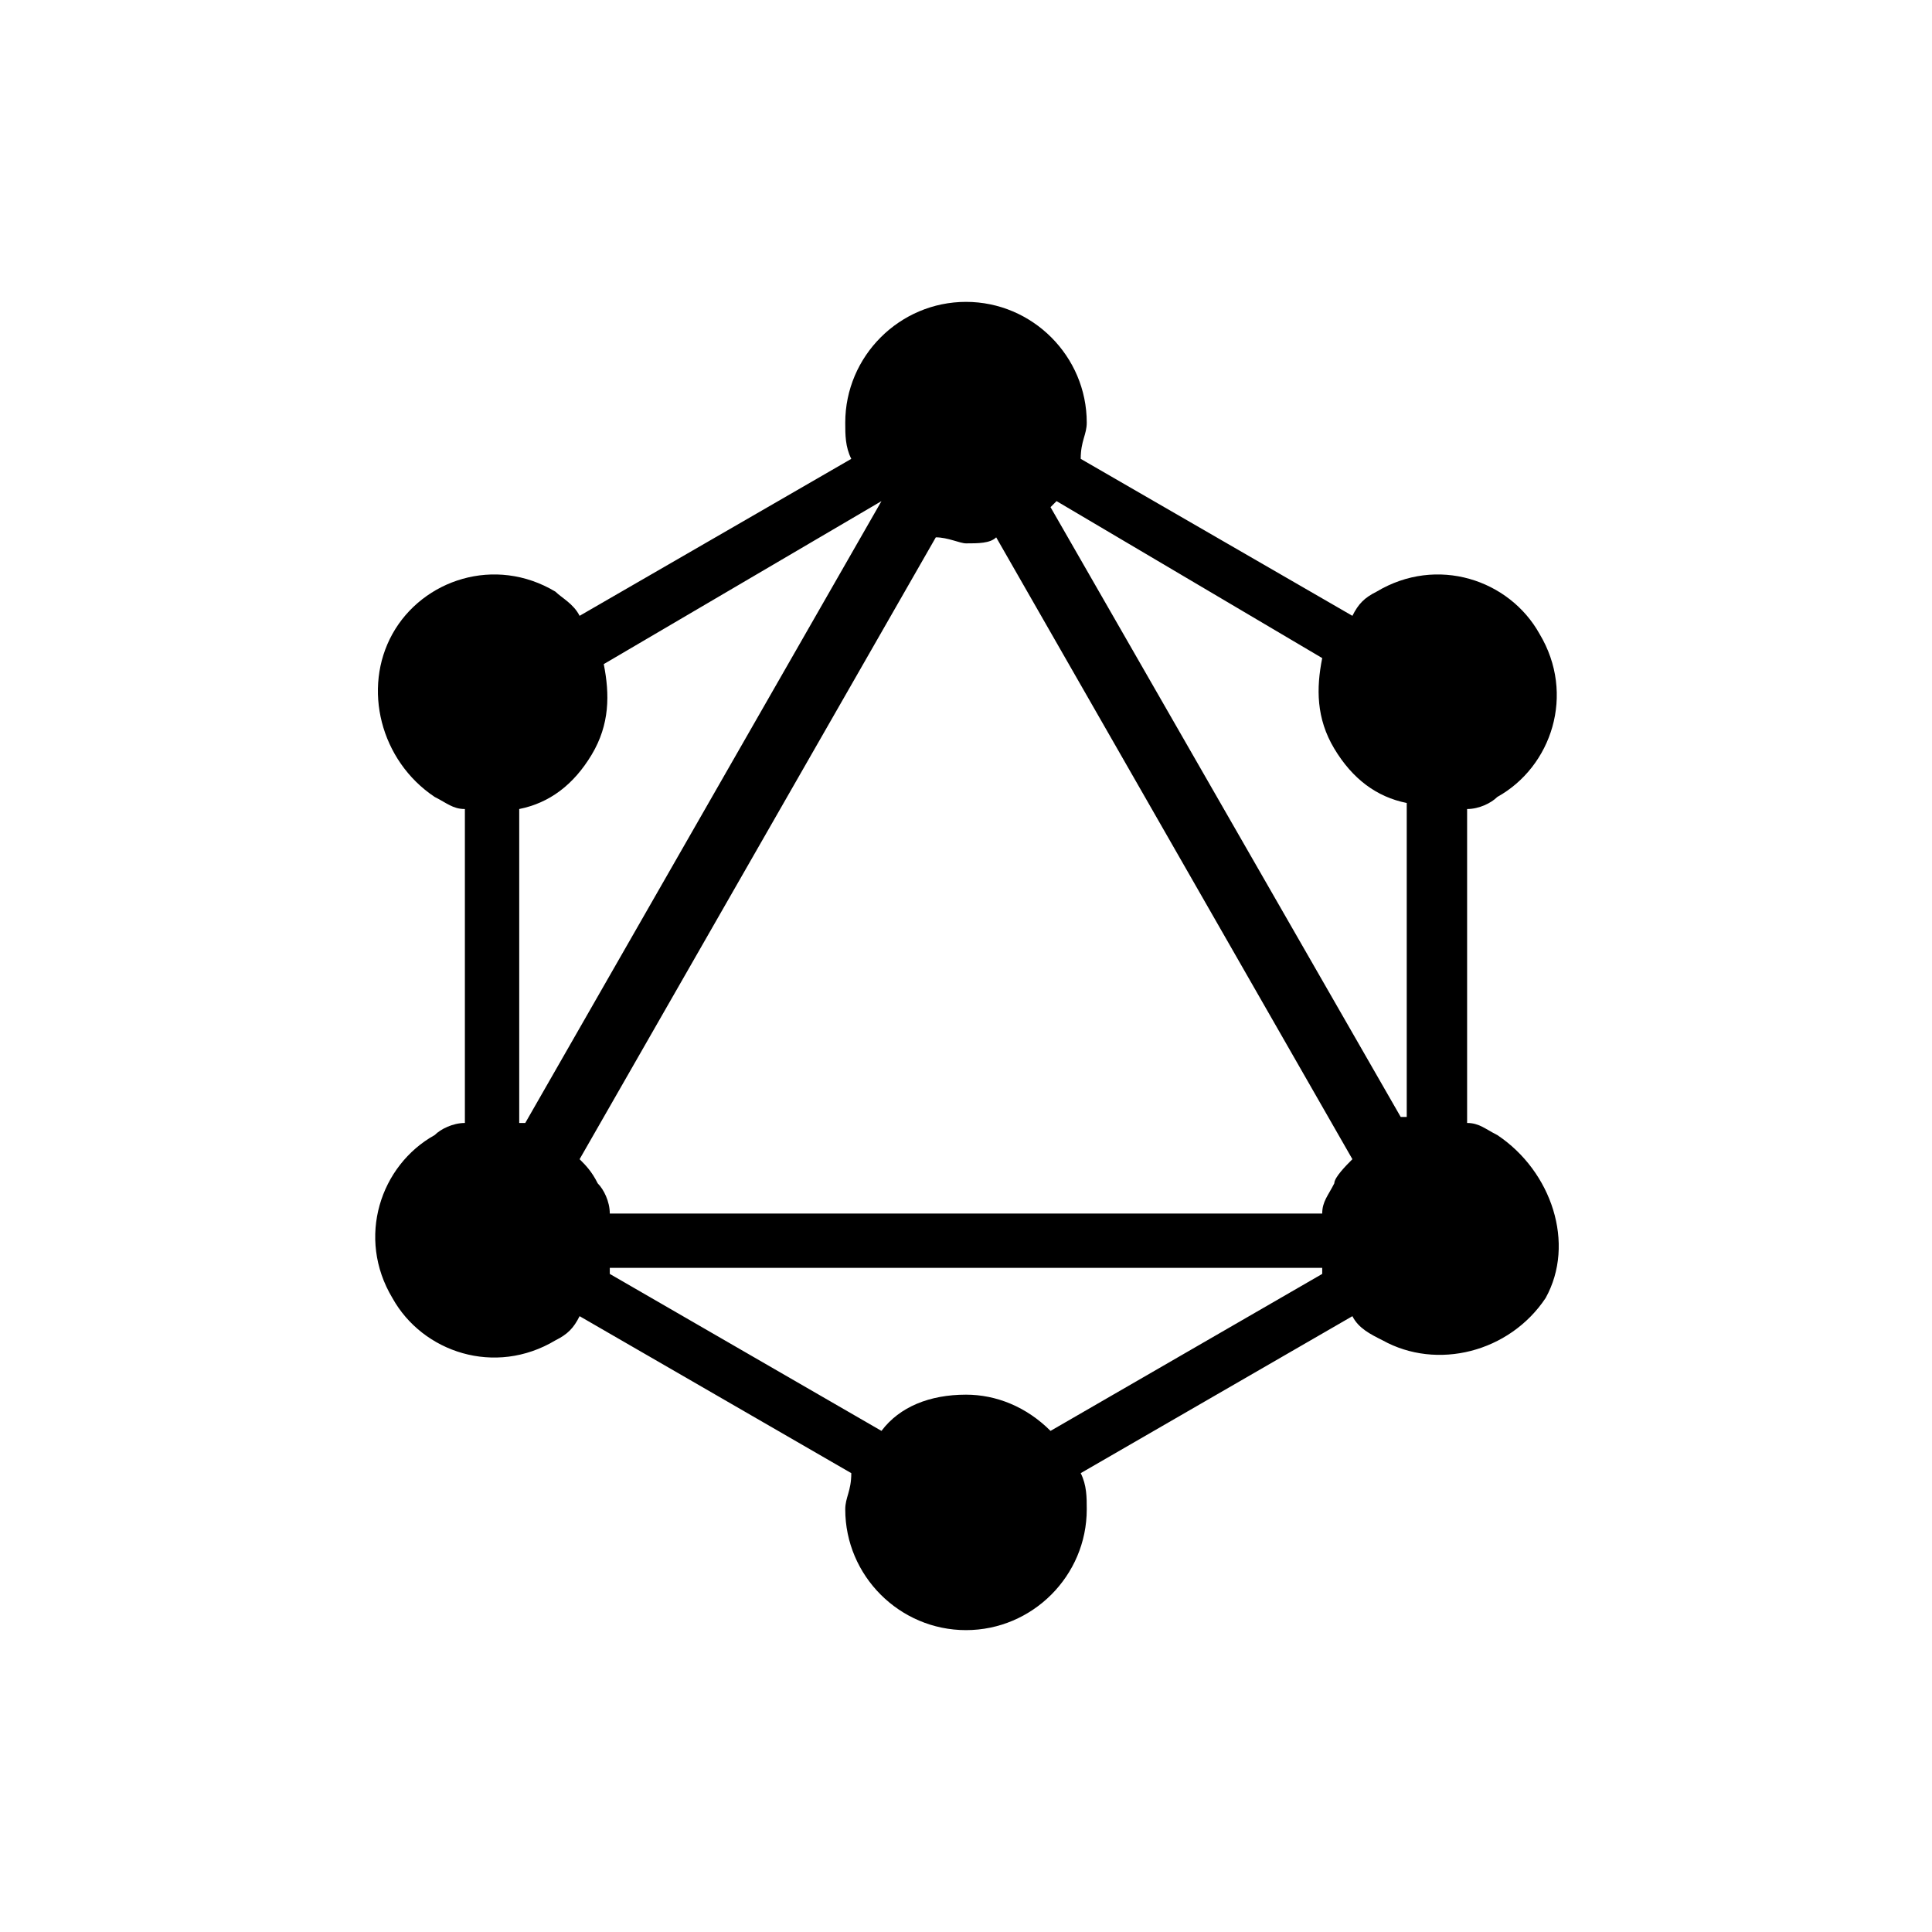 <svg xmlns="http://www.w3.org/2000/svg" viewBox="0 0 32 32" fill="currentColor"><path d="M24.8 18.8c-.2-.1-.3-.2-.5-.2v-5.2c.2 0 .4-.1.5-.2.9-.5 1.3-1.7.7-2.7-.5-.9-1.7-1.3-2.7-.7-.2.1-.3.2-.4.4l-4.5-2.6c0-.3.1-.4.1-.6 0-1.1-.9-2-2-2s-2 .9-2 2c0 .2 0 .4.1.6l-4.5 2.6c-.1-.2-.3-.3-.4-.4-1-.6-2.2-.2-2.7.7-.5.9-.2 2.1.7 2.7.2.1.3.2.5.2v5.2c-.2 0-.4.1-.5.2-.9.5-1.3 1.7-.7 2.7.5.9 1.7 1.3 2.7.7.2-.1.3-.2.4-.4l4.5 2.6c0 .3-.1.4-.1.6 0 1.1.9 2 2 2s2-.9 2-2c0-.2 0-.4-.1-.6l4.5-2.6c.1.2.3.3.5.4.9.5 2.1.2 2.7-.7.5-.9.1-2.1-.8-2.7zm-14.7 1.3c0-.2-.1-.4-.2-.5-.1-.2-.2-.3-.3-.4l5.9-10.3c.2 0 .4.1.5.1.2 0 .4 0 .5-.1l5.9 10.3c-.1.1-.3.3-.3.4-.1.2-.2.3-.2.5H10.1zm11.8-9.2c-.1.5-.1 1 .2 1.5.3.5.7.8 1.2.9v5.2h-.1L17.4 8.4l.1-.1 4.4 2.6zm-7.3-2.6s0 .1 0 0L8.7 18.6h-.1v-5.2c.5-.1.9-.4 1.2-.9.3-.5.3-1 .2-1.5l4.6-2.7zm2.8 15.4c-.4-.4-.9-.6-1.4-.6-.6 0-1.1.2-1.4.6l-4.5-2.6V21h11.8v.1l-4.5 2.6z"/></svg>